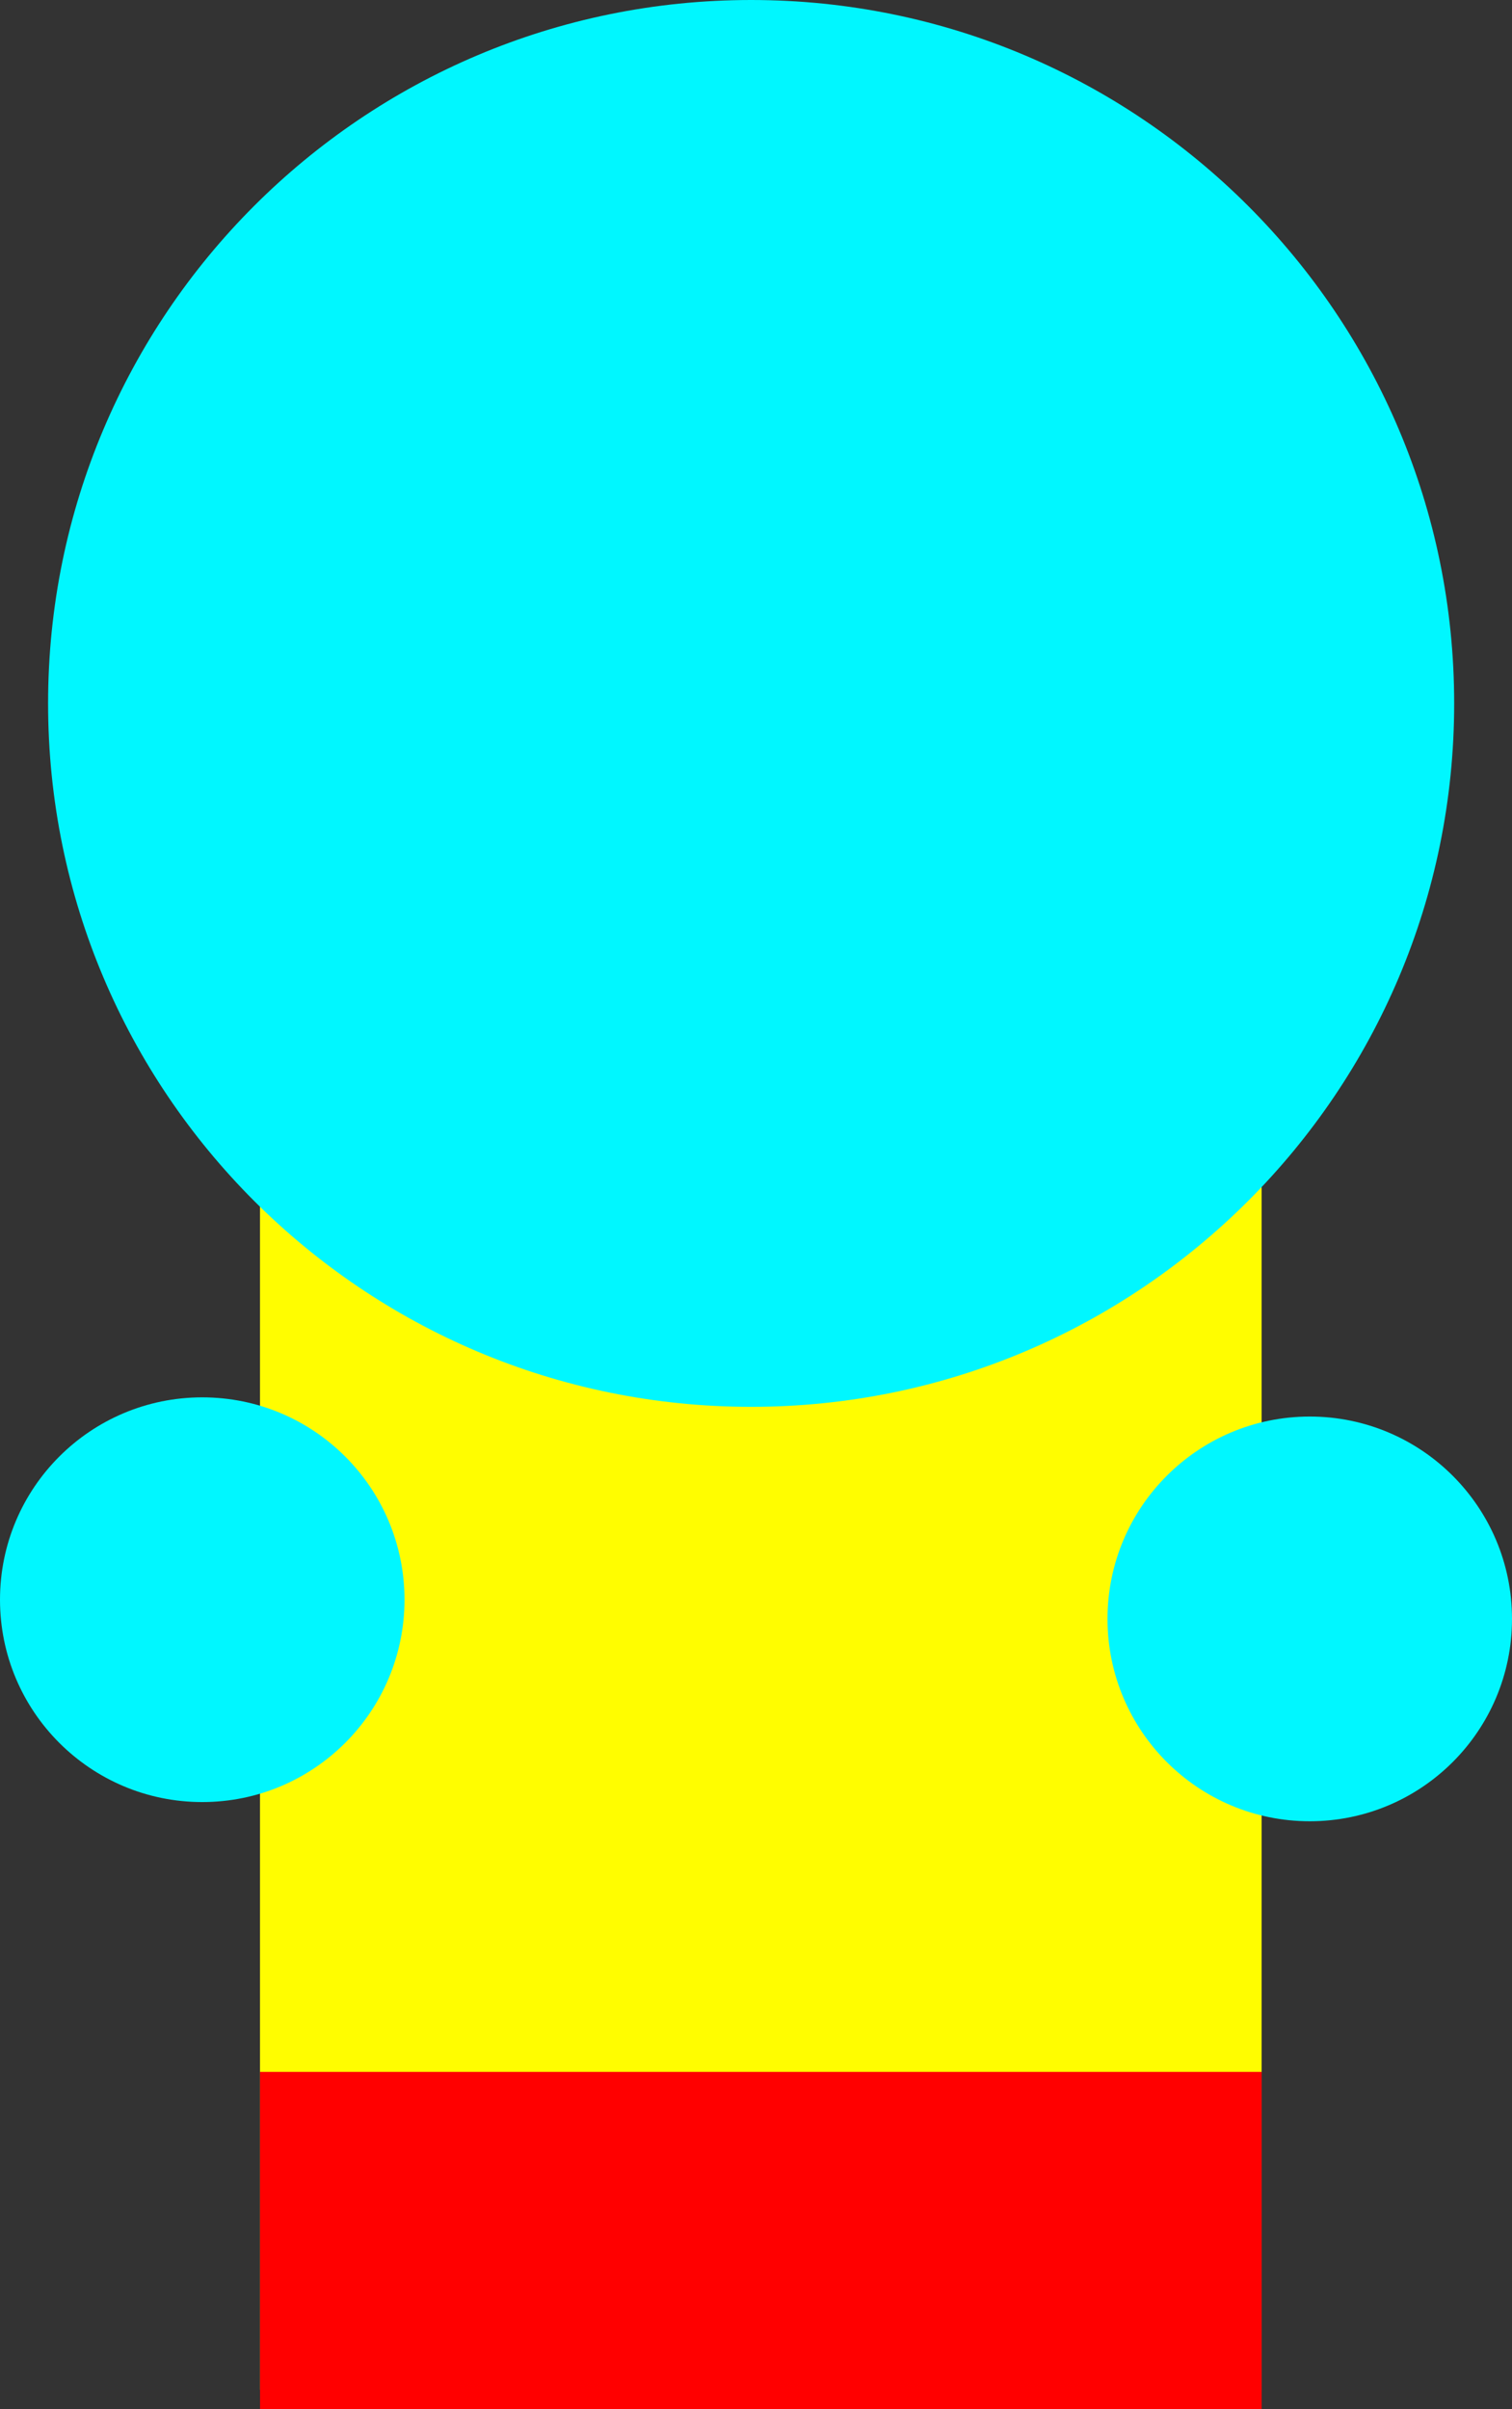 <svg version="1.1" xmlns="http://www.w3.org/2000/svg" xmlns:xlink="http://www.w3.org/1999/xlink" width="35.69" height="56.836" viewBox="0,0,35.69,56.836"><rect x="0" y="0" width="35.69" height="56.836" fill="#333333" stroke="none"/><g transform="translate(-222.155,-151.582)"><g data-paper-data="{&quot;isPaintingLayer&quot;:true}" fill-rule="nonzero" stroke="none" stroke-linecap="butt" stroke-linejoin="miter" stroke-miterlimit="10" stroke-dasharray="" stroke-dashoffset="0" style="mix-blend-mode: normal"><path d="" fill="#ff0000" stroke-width="0.5"/><path d="" fill="#ff0000" stroke-width="0.5"/><path d="" fill="#ff0000" stroke-width="0.5"/><path d="" fill="#ff0000" stroke-width="0.5"/><path d="" fill="#ff0000" stroke-width="0.5"/><path d="" fill="#ff0000" stroke-width="0.5"/><path d="" fill="#000000" stroke-width="0.5"/><path d="M228.292,207.962v-28.416h23.643v28.416z" fill="#fffd00" stroke-width="0"/><path d="M228.293,208.418v-7.957h23.643v7.957z" fill="#ff0000" stroke-width="0"/><path d="M231.703,189.322c0,2.637 -2.137,4.774 -4.774,4.774c-2.637,0 -4.774,-2.137 -4.774,-4.774c0,-2.637 2.137,-4.774 4.774,-4.774c2.637,0 4.774,2.137 4.774,4.774z" fill="#00f7ff" stroke-width="0"/><path d="M257.845,189.775c0,2.637 -2.137,4.774 -4.774,4.774c-2.637,0 -4.774,-2.137 -4.774,-4.774c0,-2.637 2.137,-4.774 4.774,-4.774c2.637,0 4.774,2.137 4.774,4.774z" fill="#00f7ff" stroke-width="0"/><path d="M256.48,168.177c0,9.165 -7.43,16.595 -16.595,16.595c-9.165,0 -16.595,-7.43 -16.595,-16.595c0,-9.165 7.43,-16.595 16.595,-16.595c9.165,0 16.595,7.43 16.595,16.595z" fill="#00f7ff" stroke-width="0"/></g></g></svg>